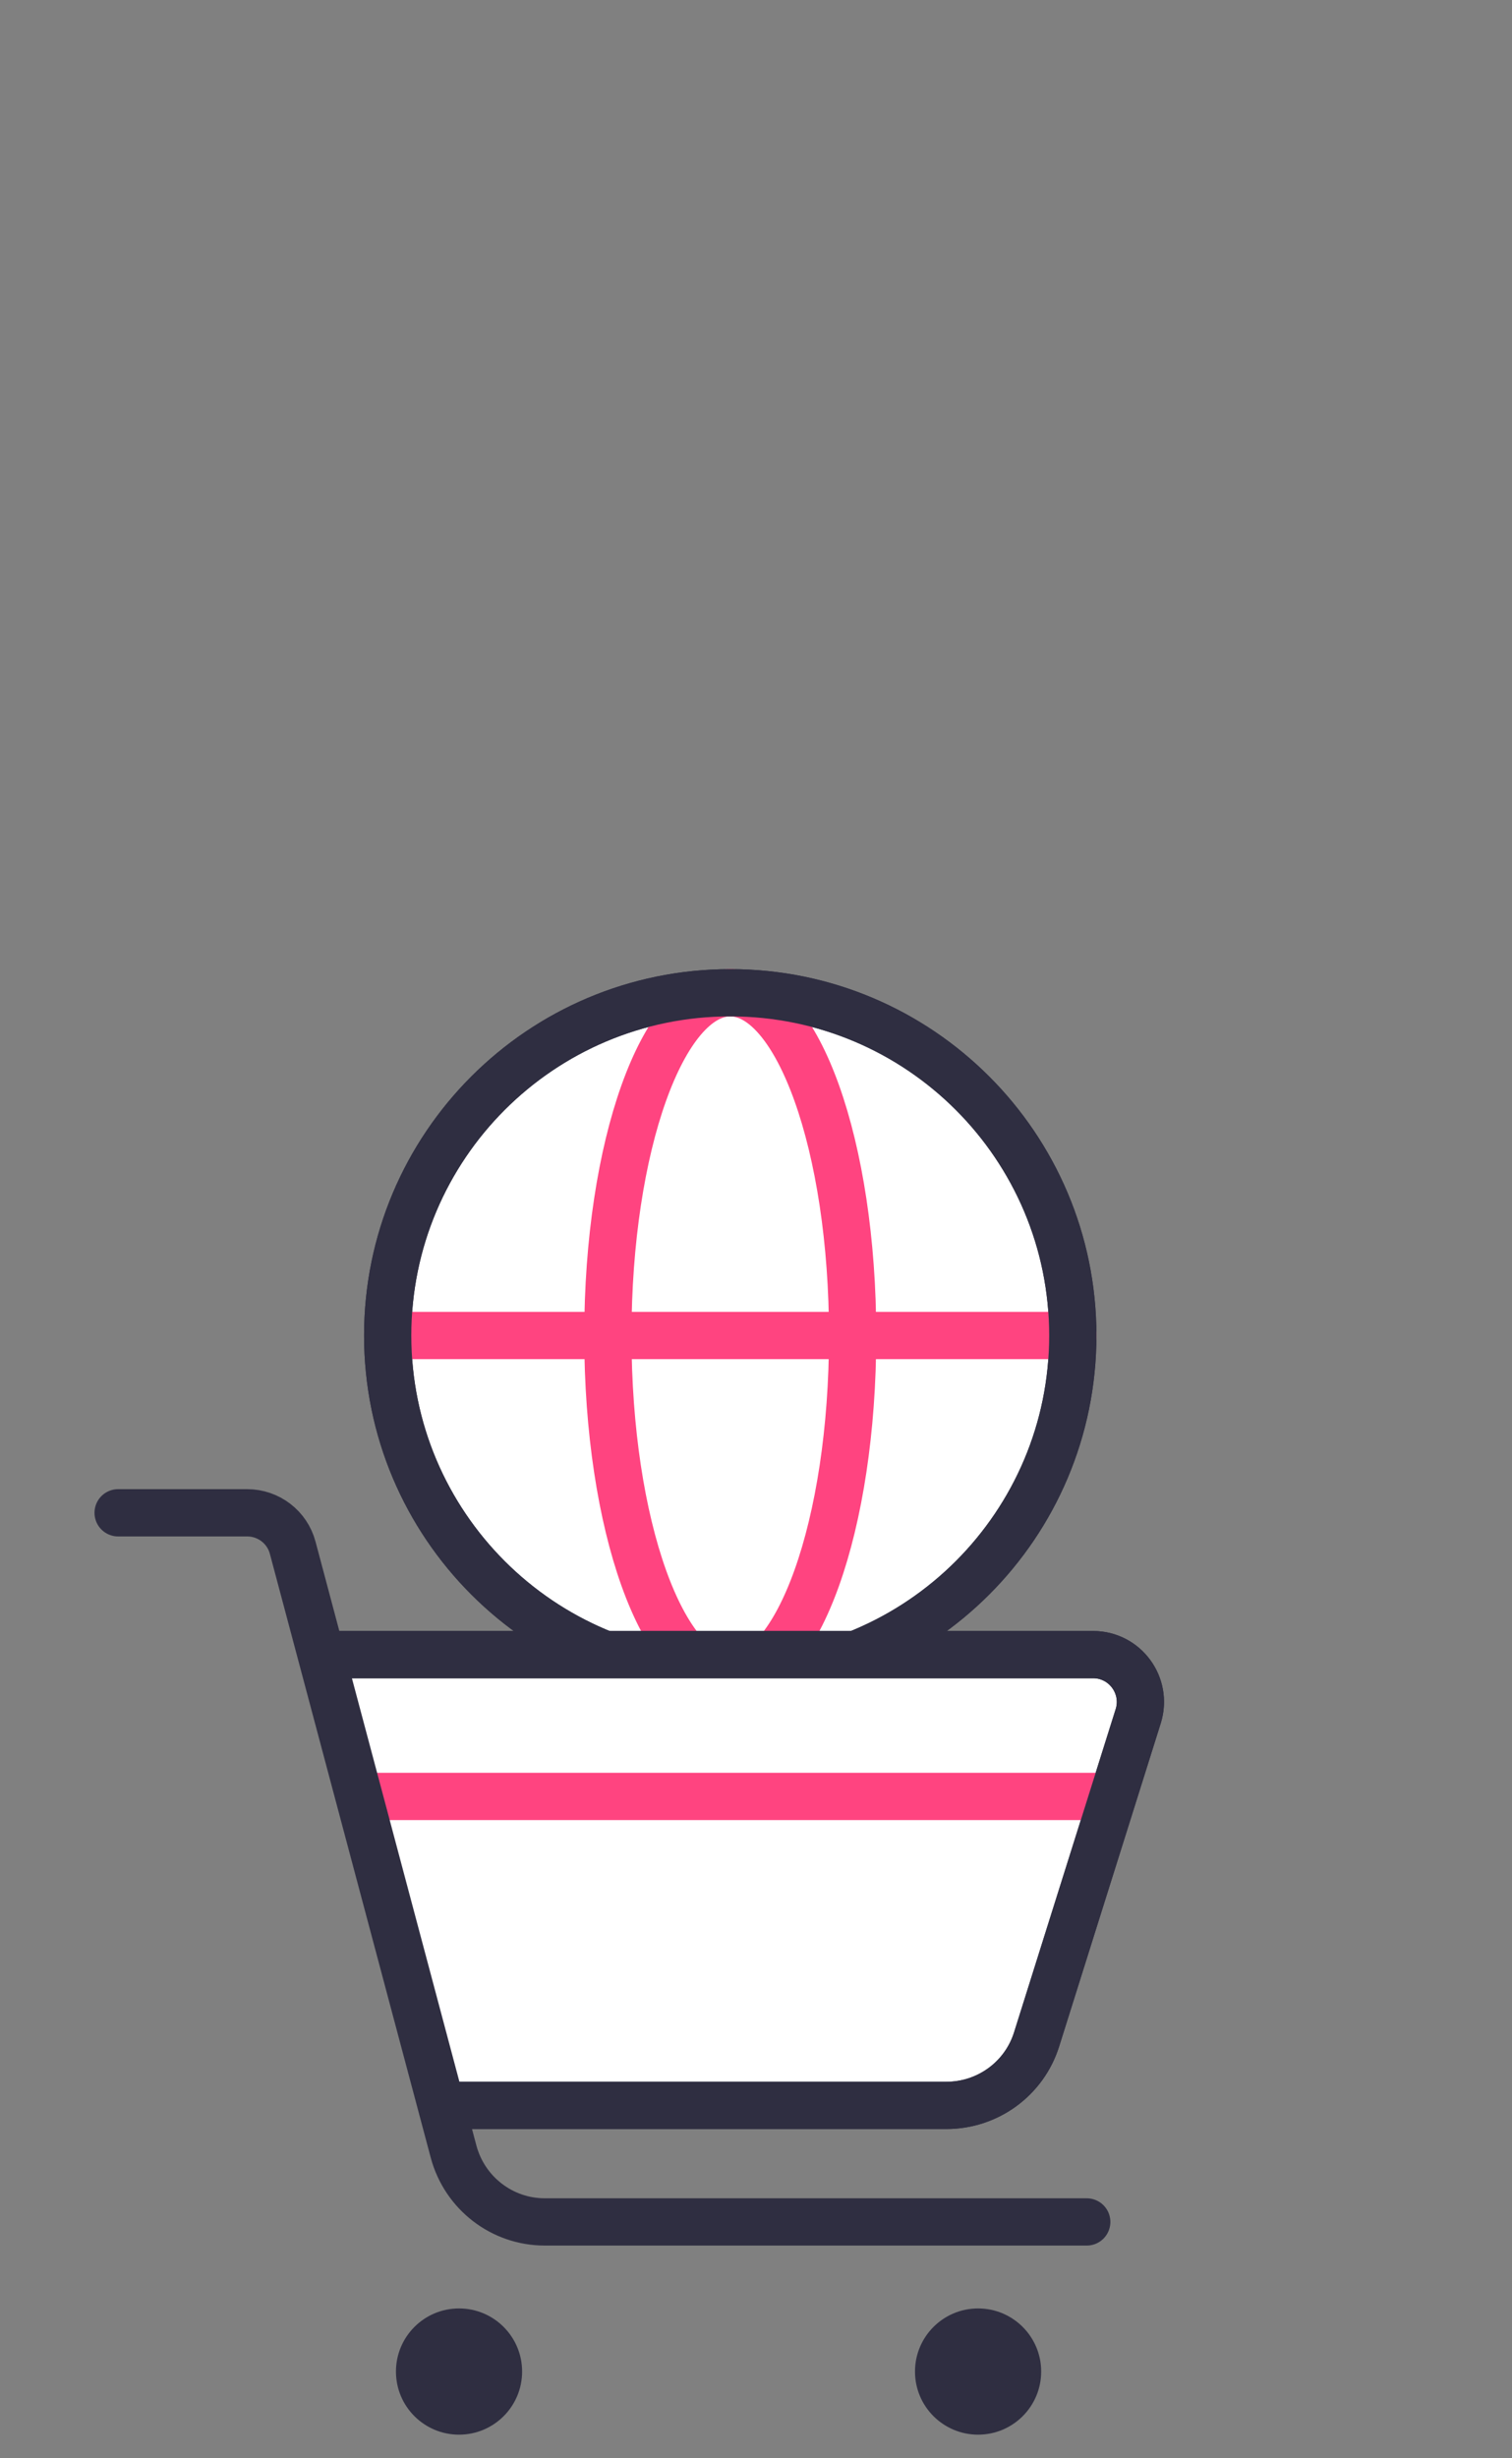 <svg width="64" height="104" viewBox="0 0 64 104" fill="none" xmlns="http://www.w3.org/2000/svg">
<rect x="0" y="0" width="64" height="104" fill="#808080" stroke="none"/>
<path d="M30.91 71C38.918 71 45.41 64.508 45.41 56.5C45.41 48.492 38.918 42 30.91 42C22.902 42 16.41 48.492 16.41 56.5C16.41 64.508 22.902 71 30.91 71Z" fill="white" stroke="#2F2E41" stroke-width="2" stroke-miterlimit="10" stroke-linecap="round" stroke-linejoin="round"/>
<path d="M30.91 71C33.771 71 36.09 64.508 36.09 56.5C36.09 48.492 33.771 42 30.91 42C28.05 42 25.73 48.492 25.73 56.5C25.73 64.508 28.05 71 30.91 71Z" stroke="#FF4480" stroke-width="2" stroke-miterlimit="10" stroke-linecap="round" stroke-linejoin="round"/>
<path d="M16.41 56.5H45.41" stroke="#FF4480" stroke-width="2" stroke-miterlimit="10" stroke-linecap="round" stroke-linejoin="round"/>
<path d="M30.91 71C38.918 71 45.41 64.508 45.41 56.5C45.41 48.492 38.918 42 30.91 42C22.902 42 16.41 48.492 16.41 56.5C16.41 64.508 22.902 71 30.91 71Z" stroke="#2F2E41" stroke-width="2" stroke-miterlimit="10" stroke-linecap="round" stroke-linejoin="round"/>
<path d="M14 70H46.27C47.62 70 48.58 71.31 48.18 72.6L43.88 86.27C43.36 87.94 41.81 89.07 40.06 89.07H19" fill="white"/>
<path d="M14 70H46.27C47.62 70 48.58 71.31 48.18 72.6L43.88 86.27C43.36 87.94 41.81 89.07 40.06 89.07H19" stroke="#2F2E41" stroke-width="2" stroke-miterlimit="10" stroke-linecap="round" stroke-linejoin="round"/>
<path d="M16 76H47" stroke="#FF4480" stroke-width="2" stroke-miterlimit="10" stroke-linecap="round" stroke-linejoin="round"/>
<path d="M14 70H46.27C47.62 70 48.58 71.31 48.18 72.6L43.88 86.27C43.36 87.94 41.81 89.07 40.06 89.07H19" stroke="#2F2E41" stroke-width="2" stroke-miterlimit="10" stroke-linecap="round" stroke-linejoin="round"/>
<path d="M5 64H10.46C11.37 64 12.16 64.61 12.39 65.48L19.2 91.03C19.67 92.78 21.25 94 23.06 94H46" stroke="#2F2E41" stroke-width="2" stroke-miterlimit="10" stroke-linecap="round" stroke-linejoin="round"/>
<path d="M19.43 103C20.904 103 22.1 101.805 22.1 100.33C22.1 98.855 20.904 97.66 19.43 97.66C17.955 97.66 16.76 98.855 16.76 100.33C16.76 101.805 17.955 103 19.43 103Z" fill="#2F2E41"/>
<path d="M41.401 103C42.875 103 44.071 101.805 44.071 100.33C44.071 98.855 42.875 97.66 41.401 97.66C39.926 97.66 38.73 98.855 38.73 100.33C38.73 101.805 39.926 103 41.401 103Z" fill="#2F2E41"/>
</svg>
